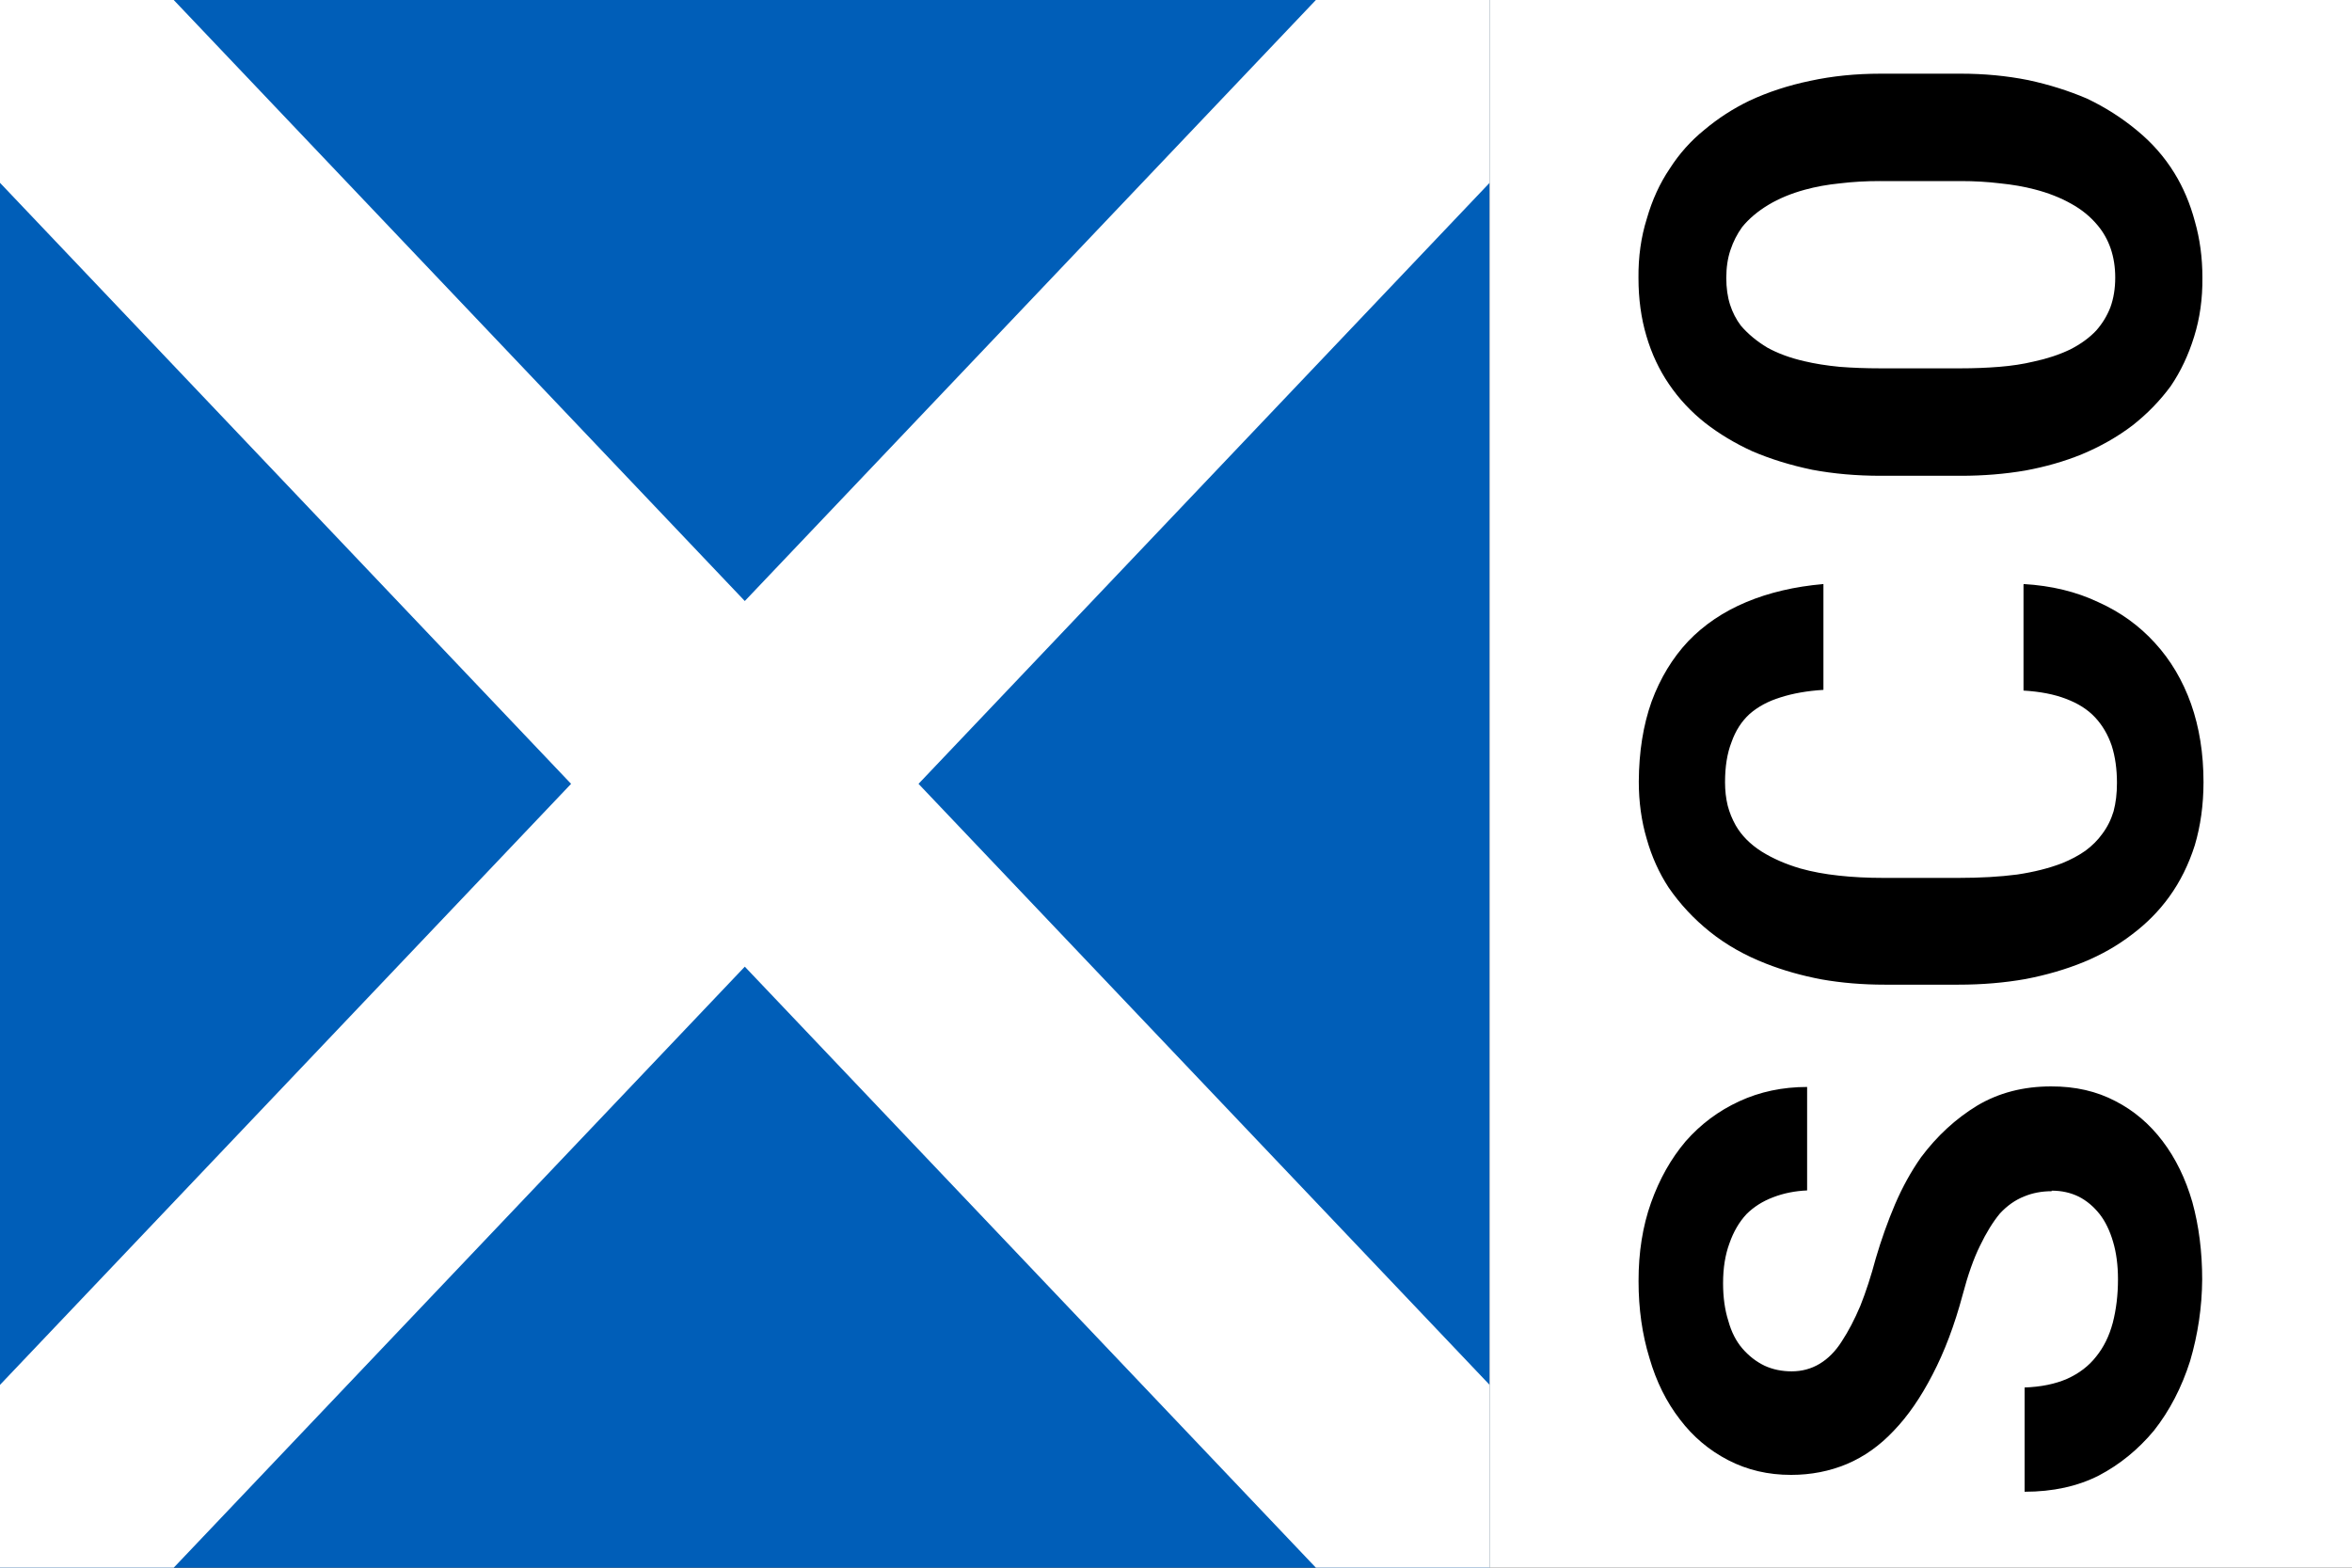 <svg width="30" height="20" xmlns="http://www.w3.org/2000/svg"><rect width="100%" height="100%" fill="#333333" stroke="none"/><symbol id="Flag_of_Scotland" preserveAspectRatio="none" viewBox="0 0 5 3"><path d="M0 0h5v3H0" fill="#005EB8"/><path d="m0 0 5 3M0 3 5 0" stroke="#fff" stroke-width=".6"/></symbol><use width="19" height="20" href="#Flag_of_Scotland"/><path d="M19 0h11v20H19z" fill="#fff"/><symbol id="S"><path d="m7.81 6.17q0 .19-.077.346-.077.15-.221.264-.14.11-.356.173-.21.062-.476.062-.3 0-.558-.067-.25-.067-.428-.211-.18-.14-.284-.37-.1-.23-.111-.543h-1.33q0 .54.207.947.21.4.572.702.38.3.889.462.51.15 1.04.154.53 0 .986-.125.45-.13.779-.38.33-.25.51-.601.19-.36.188-.822 0-.53-.245-.942-.25-.41-.659-.716-.27-.19-.601-.332-.33-.14-.688-.245-.34-.091-.606-.197-.26-.11-.452-.236-.19-.12-.288-.284-.096-.16-.096-.356 0-.19.072-.346.077-.16.221-.284.14-.12.351-.178.21-.067.481-.067.29 0 .51.082.22.077.37.216.14.14.216.341.077.2.087.433h1.32q0-.47-.183-.866t-.51-.683q-.33-.28-.784-.442-.45-.16-1-.159-.53 0-.981.139-.45.13-.784.389-.33.25-.519.615t-.188.803q0 .38.139.712.14.33.423.596.28.27.716.495.44.23 1.02.385.38.1.625.221.25.12.413.255.15.14.216.308.067.16.067.351z"/></symbol><symbol id="C"><path d="m9.04 5.81h-1.35q-.019.32-.106.543-.086.23-.236.37-.15.14-.361.212-.21.067-.476.067-.2 0-.361-.043-.16-.048-.288-.144-.12-.086-.216-.216-.091-.13-.159-.298-.096-.25-.144-.572-.043-.33-.043-.75v-.952q0-.31.029-.572.029-.27.091-.49.082-.28.216-.495.14-.22.336-.332.12-.067.25-.101.14-.034.298-.034.3 0 .51.082.22.077.361.231.14.16.212.394.077.24.096.548h1.35q-.048-.55-.231-.986t-.5-.74q-.32-.3-.769-.466-.45-.16-1.02-.163-.39 0-.731.101-.34.096-.62.279-.32.22-.567.529t-.404.712q-.13.33-.202.712-.067.38-.067.803v.942q0 .45.072.856.077.4.216.74.14.34.351.615.21.28.481.476.29.21.659.327.37.11.803.111.55 0 1-.159.45-.16.779-.462.33-.3.519-.721.2-.42.231-.952z"/></symbol><symbol id="O"><path d="m9.06 5.01v-1.02q0-.48-.091-.899-.087-.42-.255-.779-.15-.31-.37-.572-.21-.26-.495-.442-.28-.19-.64-.293-.35-.11-.755-.106-.4 0-.74.101-.34.1-.615.288-.28.19-.495.462-.21.27-.361.601-.15.35-.236.764-.077.41-.077.875v1.02q0 .43.067.822.072.39.207.721.15.36.37.649.22.28.5.486.28.19.63.298.35.11.755.106.38 0 .716-.096.34-.091.615-.26.31-.19.548-.481.24-.29.404-.635.15-.35.236-.75.082-.41.082-.861zm-1.37-1.03v1.03q0 .26-.029.5-.024.24-.077.442-.067.26-.183.466-.11.2-.274.336-.13.11-.298.168-.17.058-.37.058-.21 0-.38-.062-.16-.062-.293-.178-.14-.13-.245-.336-.1-.21-.154-.466-.048-.2-.067-.438t-.019-.49v-1.03q0-.27.019-.514.024-.25.072-.452.062-.27.173-.471.12-.2.279-.337.12-.091.269-.139.15-.048.341-.048.2 0 .356.053.16.053.293.149.16.13.284.336.12.2.192.462.058.21.082.452.029.24.029.51z"/></symbol><g transform="rotate(-90 15 -5)"><use x="-13" href="#S"/><use x="-6.5" href="#C"/><use href="#O"/></g></svg>

